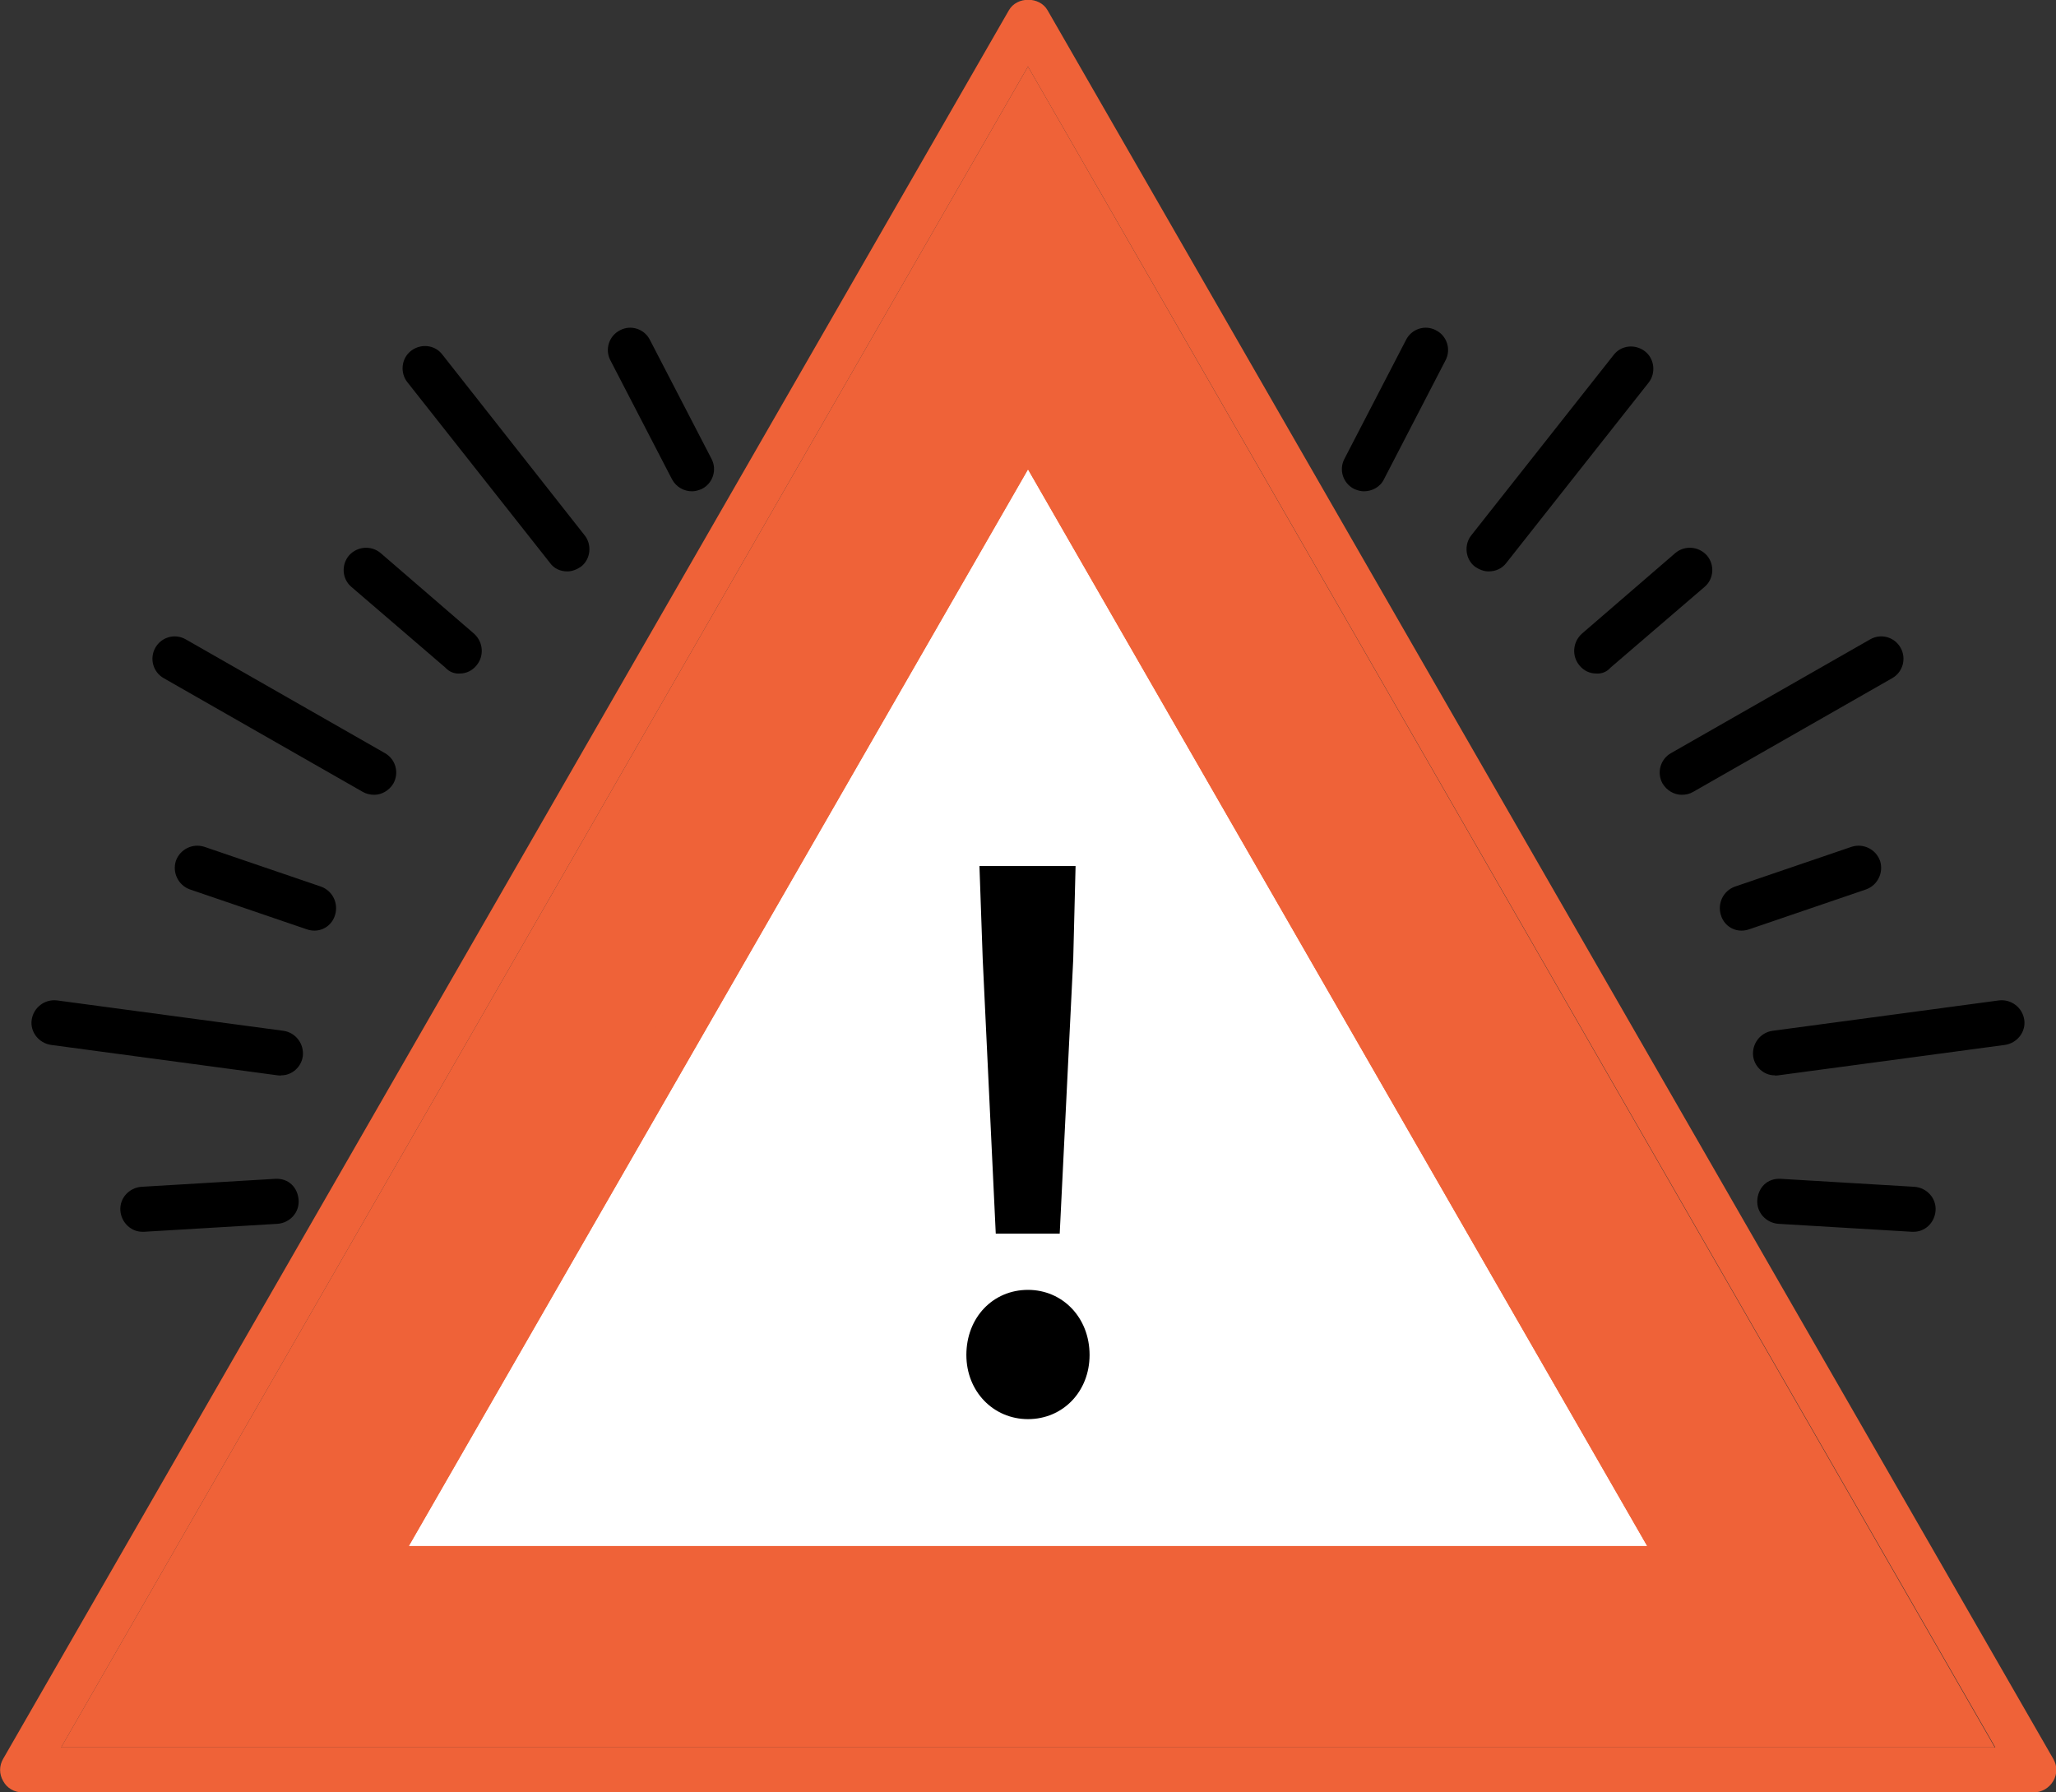 <svg width="78" height="68" viewBox="0 0 78 68" fill="none" xmlns="http://www.w3.org/2000/svg">
<rect x="0" y="0" width="78" height="68" fill="#333333" stroke="none"/>
<g clip-path="url(#clip0_298_6380)">
<path d="M2.318 66.294H75.68L38.999 2.523L2.318 66.294Z" fill="#EF6238"/>
<path d="M15.508 58.654H62.492L39 17.805L15.508 58.654Z" fill="white"/>
<path d="M77.15 68H0.849C0.548 68 0.265 67.84 0.123 67.574C-0.036 67.307 -0.036 66.987 0.123 66.721L38.274 0.391C38.575 -0.142 39.442 -0.142 39.743 0.391L77.893 66.721C78.053 66.987 78.053 67.307 77.893 67.574C77.734 67.84 77.451 68 77.15 68ZM2.319 66.294H75.698L38.999 2.523L2.319 66.294Z" fill="#EF6238"/>
<path d="M63.962 60.342H14.039C13.738 60.342 13.454 60.182 13.313 59.916C13.153 59.649 13.153 59.329 13.313 59.063L38.274 15.672C38.575 15.139 39.443 15.139 39.744 15.672L64.705 59.063C64.864 59.329 64.864 59.649 64.705 59.916C64.546 60.182 64.263 60.342 63.962 60.342ZM15.508 58.654H62.492L39 17.805L15.508 58.654Z" fill="#EF6238"/>
<path d="M63.801 30.153C63.518 30.153 63.234 29.993 63.075 29.727C62.845 29.318 62.987 28.803 63.394 28.572L70.953 24.254C71.36 24.023 71.874 24.165 72.104 24.574C72.334 24.983 72.192 25.498 71.785 25.729L64.226 30.047C64.102 30.118 63.96 30.153 63.801 30.153Z" fill="black"/>
<path d="M60.544 25.551C60.314 25.551 60.084 25.445 59.924 25.249C59.623 24.894 59.659 24.361 60.013 24.041L63.553 20.985C63.907 20.683 64.439 20.718 64.757 21.073C65.058 21.429 65.023 21.962 64.669 22.264L61.11 25.32C60.951 25.498 60.756 25.569 60.544 25.551Z" fill="black"/>
<path d="M56.472 21.678C56.295 21.678 56.118 21.607 55.959 21.5C55.587 21.216 55.534 20.665 55.817 20.309L61.216 13.469C61.5 13.095 62.031 13.042 62.403 13.326C62.774 13.611 62.827 14.162 62.544 14.517L57.145 21.358C56.985 21.571 56.737 21.678 56.472 21.678Z" fill="black"/>
<path d="M51.745 18.639C51.621 18.639 51.498 18.604 51.374 18.55C50.949 18.337 50.789 17.822 51.002 17.413L53.339 12.9C53.551 12.473 54.065 12.313 54.472 12.527C54.897 12.74 55.056 13.255 54.843 13.664L52.507 18.177C52.365 18.479 52.046 18.639 51.745 18.639Z" fill="black"/>
<path d="M66.067 35.306C65.713 35.306 65.394 35.075 65.288 34.72C65.146 34.276 65.376 33.796 65.819 33.636L70.245 32.126C70.687 31.984 71.165 32.215 71.325 32.659C71.466 33.103 71.236 33.583 70.793 33.743L66.368 35.253C66.261 35.289 66.173 35.306 66.067 35.306Z" fill="black"/>
<path d="M67.324 40.796C66.917 40.796 66.563 40.476 66.51 40.068C66.457 39.605 66.775 39.179 67.236 39.108L75.839 37.953C76.299 37.9 76.724 38.22 76.795 38.682C76.866 39.144 76.53 39.57 76.069 39.641L67.466 40.796C67.412 40.796 67.359 40.814 67.324 40.796Z" fill="black"/>
<path d="M72.564 46.731C72.546 46.731 72.546 46.731 72.528 46.731L67.465 46.429C67.005 46.393 66.633 46.002 66.668 45.523C66.704 45.061 67.04 44.688 67.571 44.723L72.634 45.025C73.095 45.061 73.466 45.452 73.431 45.931C73.395 46.393 73.024 46.749 72.564 46.731Z" fill="black"/>
<path d="M14.196 30.153C14.479 30.153 14.763 29.993 14.922 29.727C15.152 29.318 15.011 28.803 14.603 28.572L7.044 24.254C6.637 24.023 6.124 24.165 5.893 24.574C5.663 24.983 5.805 25.498 6.212 25.729L13.771 30.047C13.895 30.118 14.055 30.153 14.196 30.153Z" fill="black"/>
<path d="M17.454 25.551C17.684 25.551 17.914 25.445 18.074 25.249C18.375 24.894 18.339 24.361 17.985 24.041L14.444 20.985C14.09 20.683 13.559 20.718 13.241 21.073C12.94 21.429 12.975 21.962 13.329 22.264L16.887 25.32C17.047 25.498 17.259 25.569 17.454 25.551Z" fill="black"/>
<path d="M21.526 21.678C21.703 21.678 21.88 21.607 22.039 21.5C22.411 21.216 22.464 20.665 22.181 20.31L16.781 13.451C16.498 13.078 15.967 13.024 15.595 13.309C15.223 13.593 15.17 14.144 15.454 14.499L20.853 21.34C21.012 21.571 21.26 21.678 21.526 21.678Z" fill="black"/>
<path d="M26.252 18.639C26.376 18.639 26.5 18.604 26.624 18.55C27.049 18.337 27.208 17.822 26.996 17.413L24.659 12.9C24.447 12.473 23.933 12.313 23.526 12.527C23.101 12.74 22.942 13.255 23.154 13.664L25.491 18.177C25.65 18.479 25.951 18.639 26.252 18.639Z" fill="black"/>
<path d="M11.93 35.306C12.284 35.306 12.603 35.075 12.709 34.72C12.851 34.276 12.621 33.796 12.178 33.636L7.752 32.126C7.31 31.984 6.832 32.215 6.673 32.659C6.531 33.103 6.761 33.583 7.204 33.743L11.629 35.253C11.736 35.289 11.824 35.306 11.93 35.306Z" fill="black"/>
<path d="M10.674 40.796C11.081 40.796 11.435 40.476 11.488 40.068C11.541 39.605 11.223 39.179 10.762 39.108L2.159 37.953C1.698 37.9 1.274 38.22 1.203 38.682C1.132 39.144 1.468 39.57 1.929 39.641L10.532 40.796C10.585 40.796 10.639 40.814 10.674 40.796Z" fill="black"/>
<path d="M5.434 46.731C5.452 46.731 5.452 46.731 5.47 46.731L10.533 46.429C10.993 46.393 11.365 46.002 11.329 45.523C11.294 45.061 10.958 44.688 10.427 44.723L5.363 45.025C4.903 45.061 4.531 45.452 4.567 45.931C4.602 46.393 4.992 46.749 5.434 46.731Z" fill="black"/>
<path d="M36.662 51.405C36.662 49.983 37.671 48.935 38.999 48.935C40.309 48.935 41.336 49.983 41.336 51.405C41.336 52.791 40.327 53.839 38.999 53.839C37.689 53.839 36.662 52.791 36.662 51.405ZM37.282 36.39L37.158 32.855H40.805L40.716 36.39L40.203 46.803H37.777L37.282 36.39Z" fill="black"/>
</g>
<defs>
<clipPath id="clip0_298_6380">
<rect width="78" height="68" fill="white"/>
</clipPath>
</defs>
</svg>
